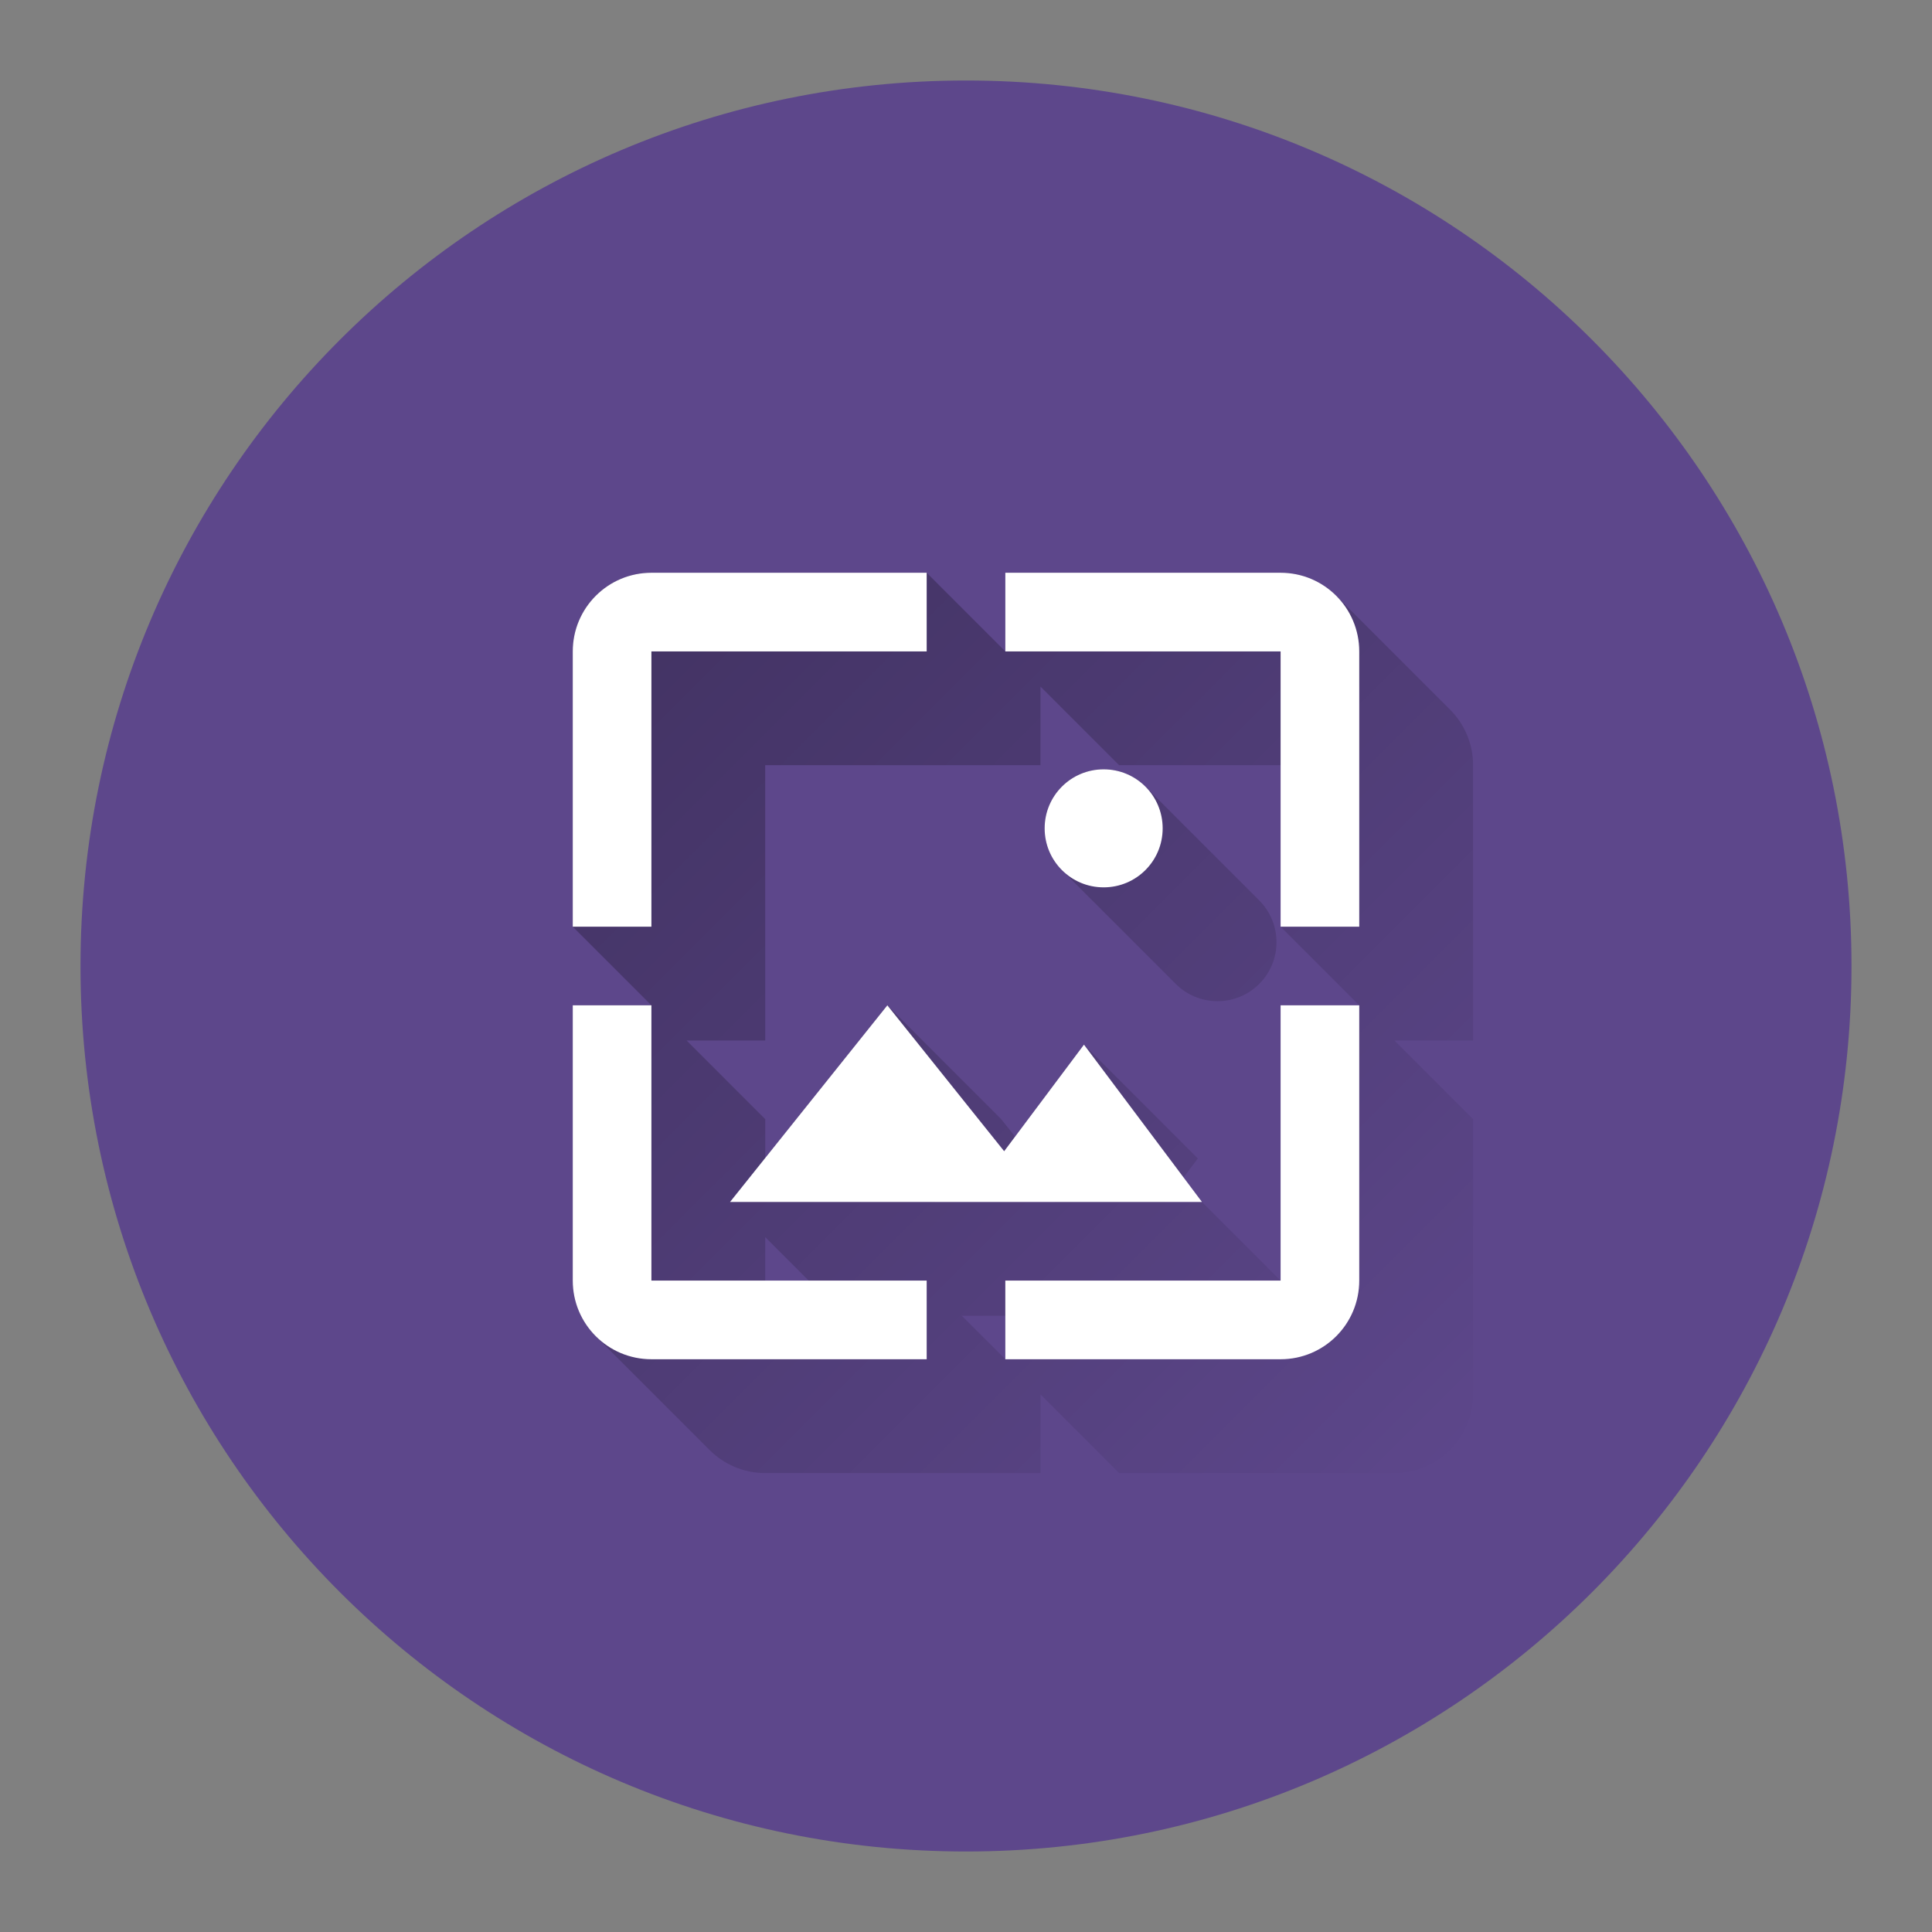 <svg version="1.1" xmlns="http://www.w3.org/2000/svg" xmlns:xlink="http://www.w3.org/1999/xlink" width="48" height="48"><rect width="100%" height="100%" fill="#808080" stroke="none"/><defs><linearGradient x1="14.23" y1="14.23" x2="36.599" y2="36.599" gradientUnits="userSpaceOnUse" id="color-1"><stop offset="0" stop-color="#000000" stop-opacity="0.3"></stop><stop offset="1" stop-color="#000000" stop-opacity="0"></stop></linearGradient><filter id="dropshadow-base"><feColorMatrix type="matrix" values="0 0 0 0 0  0 0 0 0 0  0 0 0 0 0  0 0 0 .8 0"></feColorMatrix> <feOffset dx="0" dy="1"></feOffset> <feGaussianBlur stdDeviation="1"></feGaussianBlur> <feComposite in="SourceGraphic"></feComposite></filter><filter id="dropshadow-banner" x="-10%" y="-10%" width="120%" height="130%"><feColorMatrix type="matrix" values="0 0 0 0 0  0 0 0 0 0  0 0 0 0 0  0 0 0 .4 0"></feColorMatrix> <feOffset dx="0" dy="1"></feOffset> <feGaussianBlur stdDeviation="0.5"></feGaussianBlur> <feComposite in="SourceGraphic"></feComposite></filter></defs><g fill="none" fill-rule="nonzero" stroke="none" stroke-width="none" stroke-linecap="butt" stroke-linejoin="miter" stroke-miterlimit="10" stroke-dasharray="" stroke-dashoffset="0" font-family="none" font-weight="none" font-size="none" text-anchor="none" style="mix-blend-mode: normal"><path d="M2,24c0,-12.15 9.85,-22 22,-22c12.15,0 22,9.85 22,22c0,12.15 -9.85,22 -22,22c-12.15,0 -22,-9.85 -22,-22z" id="base 1 9" fill="#5d478b" stroke-width="1"></path><path d="M19.012,25.851l-1.954,0l1.954,1.954l0,0.964l3.034,-3.792l2.828,2.828l0.346,0.432l1.711,-2.284l2.828,2.828l-0.809,1.08h0.911l1.954,1.954v-6.839l1.954,0l-1.954,-1.954l0,-4.011h-4.011l-1.954,-1.954v1.954h-6.839zM14.23,23.023v-6.839c0,-1.08 0.874,-1.954 1.954,-1.954h6.839l1.954,1.954v-1.954h6.839c0.54,0 1.028,0.219 1.382,0.572l2.828,2.828l0,0c0.354,0.354 0.572,0.842 0.572,1.382v6.839l-1.954,0l1.954,1.954v6.839c0,1.08 -0.874,1.954 -1.954,1.954h-6.839l-1.954,-1.954v1.954h-6.839c-0.54,0 -1.028,-0.219 -1.382,-0.572l-2.828,-2.828c-0.354,-0.354 -0.572,-0.842 -0.572,-1.382v-6.839l1.954,0zM20.092,31.816l-1.08,-1.08v1.08zM17.058,33.77h1.08l-1.08,-1.08zM24.977,32.69l-1.08,0l1.08,1.08zM33.77,18.138v-1.08l-1.08,0zM26.208,29.862l-1.26,-1.26l-0.355,-0.444l-1.363,1.704zM30.248,24.874c-0.405,0 -0.772,-0.164 -1.037,-0.429l-2.828,-2.828c-0.265,-0.265 -0.429,-0.631 -0.429,-1.037c0,-0.811 0.655,-1.466 1.466,-1.466c0.405,0 0.772,0.164 1.037,0.429l2.828,2.828c0.265,0.265 0.429,0.631 0.429,1.037c0,0.811 -0.655,1.466 -1.466,1.466z" fill="url(#color-1)" stroke-width="1"></path><path d="M16.184,16.184h6.839v-1.954h-6.839c-1.08,0 -1.954,0.874 -1.954,1.954v6.839h1.954zM22.046,24.977l-3.908,4.885h11.724l-2.931,-3.908l-1.983,2.648zM28.885,20.58c0,-0.811 -0.655,-1.466 -1.466,-1.466c-0.811,0 -1.466,0.655 -1.466,1.466c0,0.811 0.655,1.466 1.466,1.466c0.811,0 1.466,-0.655 1.466,-1.466zM31.816,14.23h-6.839v1.954h6.839v6.839h1.954v-6.839c0,-1.08 -0.874,-1.954 -1.954,-1.954zM31.816,31.816h-6.839v1.954h6.839c1.08,0 1.954,-0.874 1.954,-1.954v-6.839h-1.954zM16.184,24.977h-1.954v6.839c0,1.08 0.874,1.954 1.954,1.954h6.839v-1.954h-6.839z" fill="none" stroke-width="0"></path><path d="M16.184,23.023h-1.954v-6.839c0,-1.08 0.874,-1.954 1.954,-1.954h6.839v1.954h-6.839zM24.948,28.602l1.983,-2.648l2.931,3.908h-11.724l3.908,-4.885zM27.42,22.046c-0.811,0 -1.466,-0.655 -1.466,-1.466c0,-0.811 0.655,-1.466 1.466,-1.466c0.811,0 1.466,0.655 1.466,1.466c0,0.811 -0.655,1.466 -1.466,1.466zM33.77,16.184v6.839h-1.954v-6.839h-6.839v-1.954h6.839c1.08,0 1.954,0.874 1.954,1.954zM31.816,24.977h1.954v6.839c0,1.08 -0.874,1.954 -1.954,1.954h-6.839v-1.954h6.839zM16.184,31.816h6.839v1.954h-6.839c-1.08,0 -1.954,-0.874 -1.954,-1.954v-6.839h1.954z" fill="#ffffff" stroke-width="0"></path><path d="M2,24c0,-12.15 9.85,-22 22,-22c12.15,0 22,9.85 22,22c0,12.15 -9.85,22 -22,22c-12.15,0 -22,-9.85 -22,-22z" id="base 1 5 1" fill="none" stroke-width="1"></path><path d="M2,24c0,-12.15 9.85,-22 22,-22c12.15,0 22,9.85 22,22c0,12.15 -9.85,22 -22,22c-12.15,0 -22,-9.85 -22,-22z" id="base 1 1 1" fill="none" stroke-width="1"></path><g fill="#000000" stroke-width="1" font-family="Roboto, sans-serif" font-weight="400" font-size="14" text-anchor="start"></g><rect x="2" y="2" width="44" height="22" fill="none" stroke-width="1"></rect><path d="M2,24v-22h44v22z" fill="none" stroke-width="1"></path><path d="M2,24v-22h44v22z" fill="none" stroke-width="1"></path><path d="M2,24v-22h44v22z" fill="none" stroke-width="1"></path><path d="M2,24v-22h44v22z" fill="none" stroke-width="1"></path><g fill="#000000" stroke-width="1" font-family="Roboto, sans-serif" font-weight="400" font-size="14" text-anchor="start"></g><rect x="2" y="2" width="44" height="22" fill="none" stroke-width="1"></rect><path d="M2,24v-22h44v22z" fill="none" stroke-width="1"></path><path d="M2,24v-22h44v22z" fill="none" stroke-width="1"></path><path d="M2,24v-22h44v22z" fill="none" stroke-width="1"></path><path d="M2,24v-22h44v22z" fill="none" stroke-width="1"></path></g></svg>